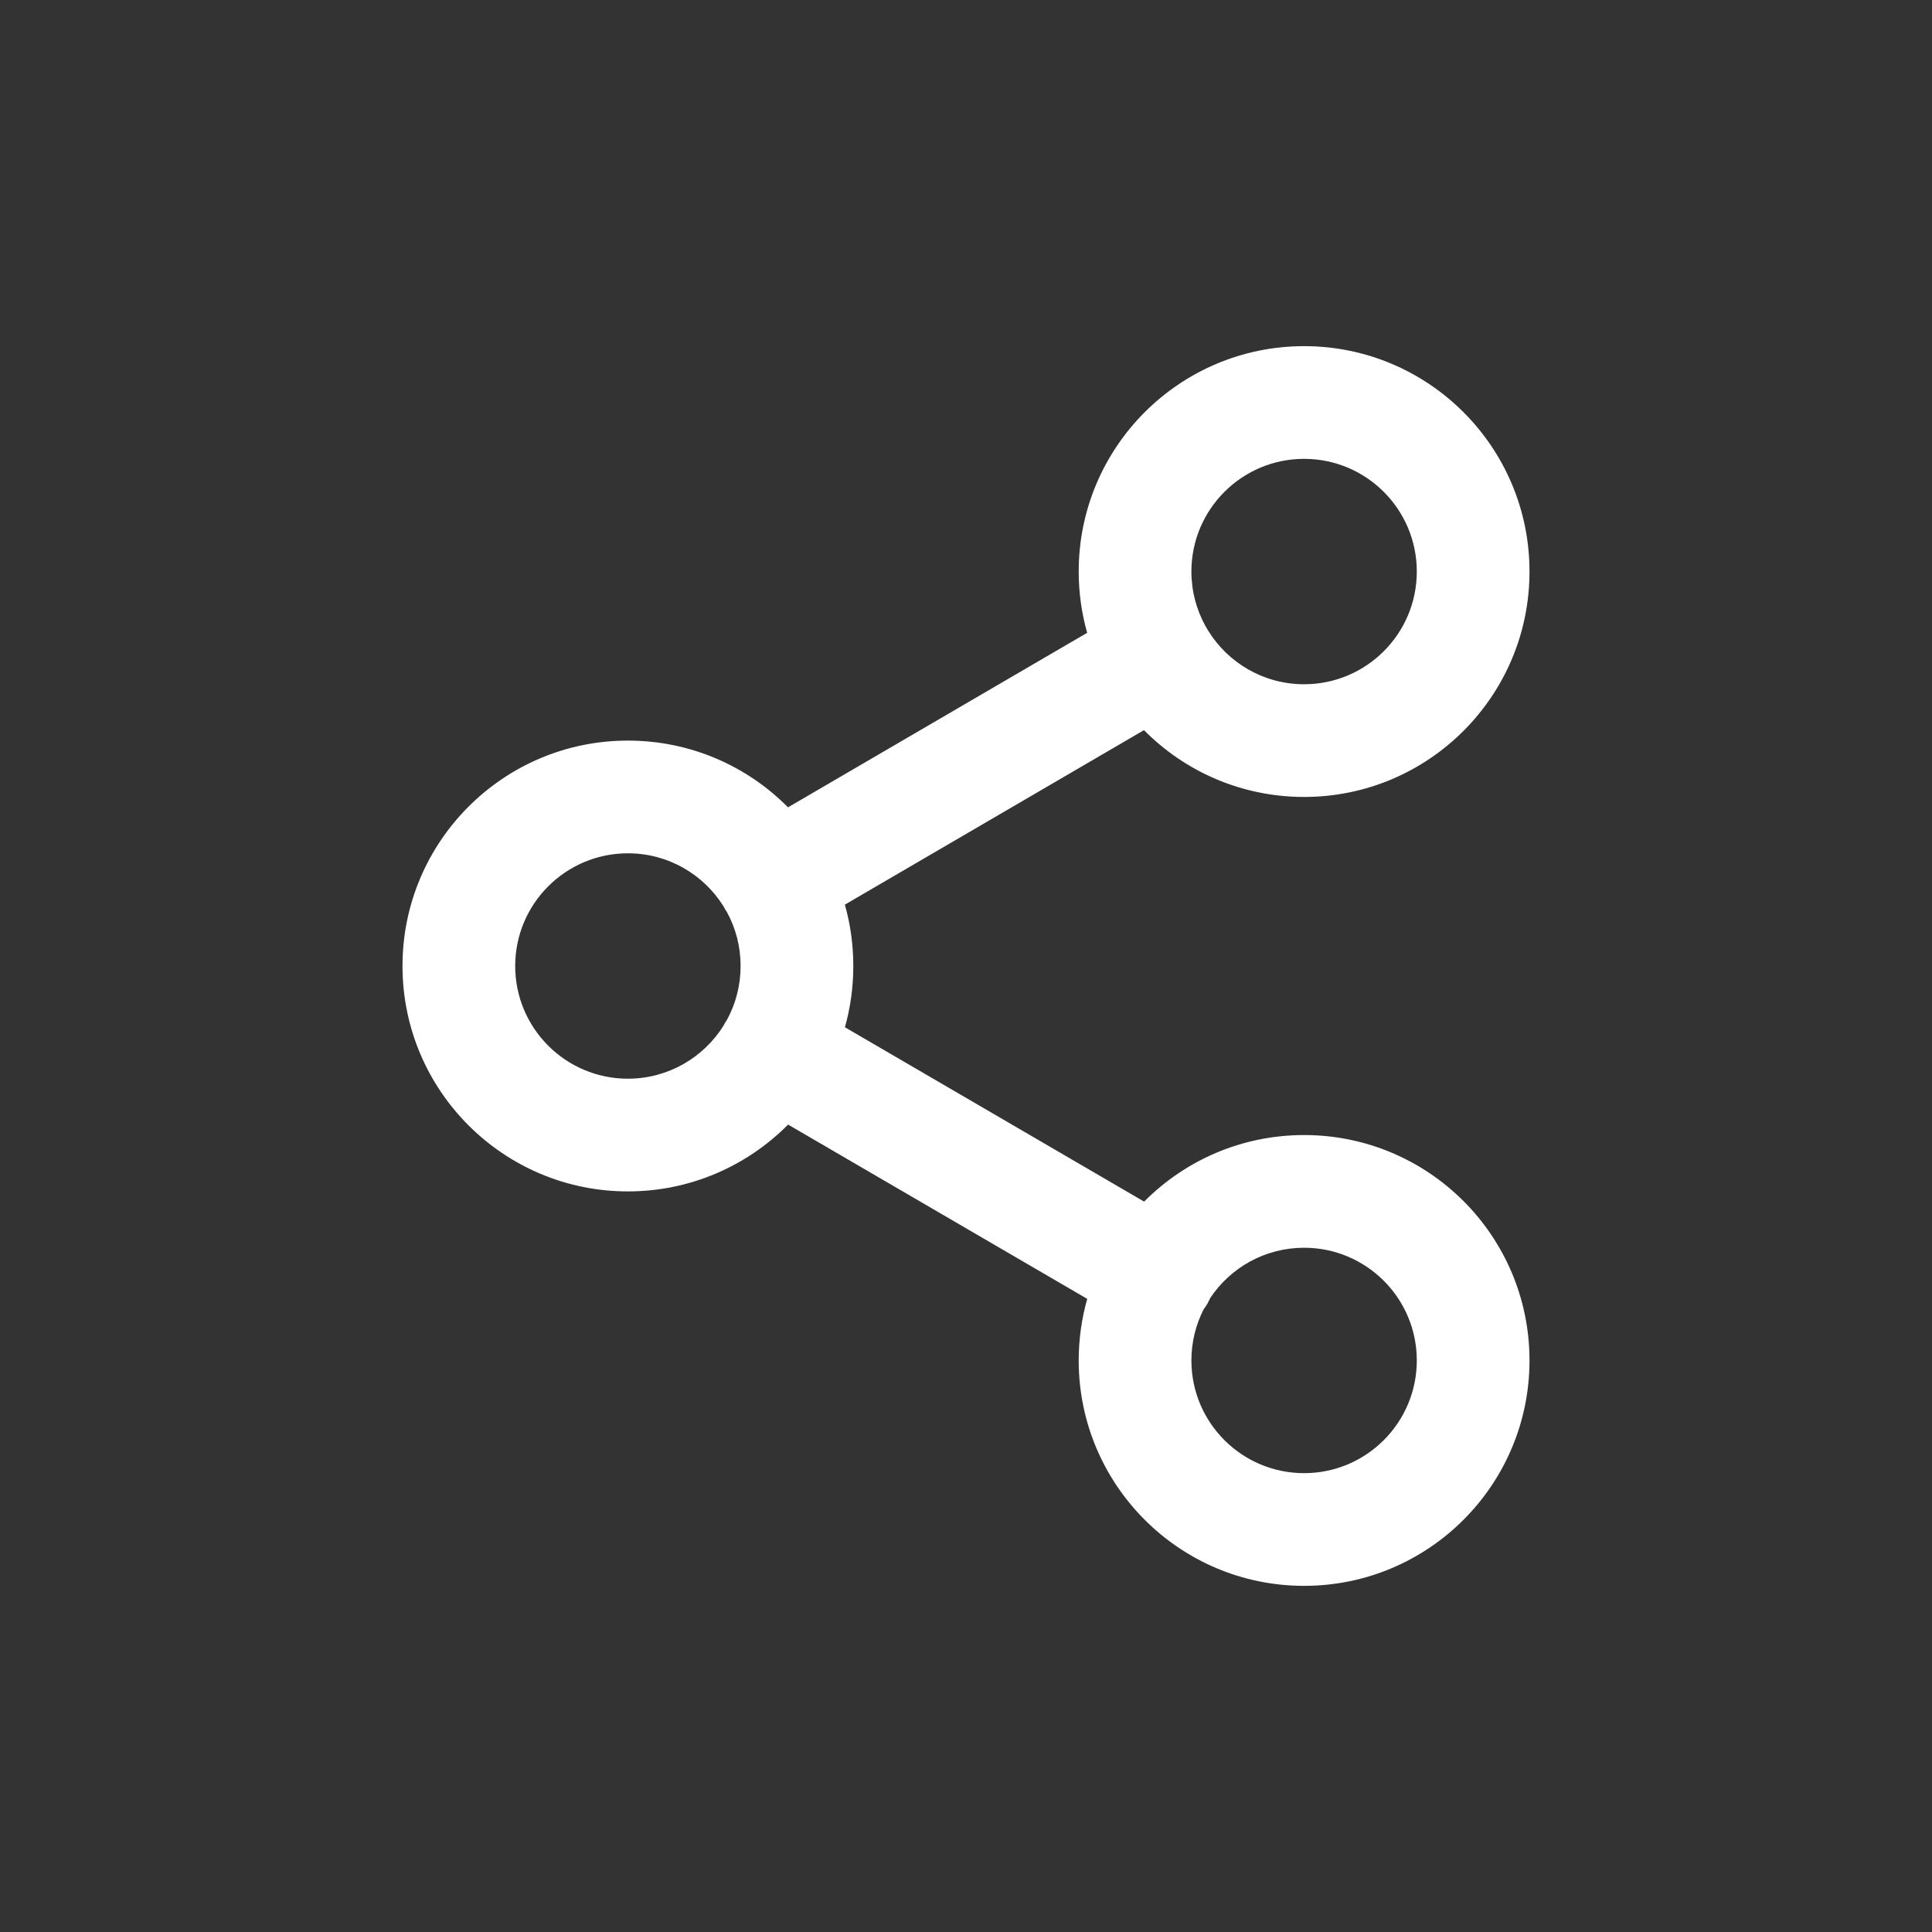 <svg width="24" height="24" viewBox="0 0 24 24" fill="none" xmlns="http://www.w3.org/2000/svg">
<rect x="0" y="0" width="24" height="24" fill="#333333" stroke="none"/>
<path fill-rule="evenodd" clip-rule="evenodd" d="M16.2 5.7C15.427 5.7 14.8 6.327 14.8 7.1C14.8 7.344 14.863 7.574 14.973 7.774C14.979 7.784 14.985 7.794 14.991 7.804C14.997 7.814 15.003 7.825 15.009 7.835C15.255 8.234 15.697 8.5 16.2 8.5C16.973 8.5 17.6 7.873 17.6 7.1C17.6 6.327 16.973 5.7 16.2 5.7ZM14.211 9.07C14.718 9.583 15.422 9.9 16.2 9.9C17.746 9.9 19 8.646 19 7.1C19 5.554 17.746 4.3 16.2 4.3C14.654 4.3 13.4 5.554 13.4 7.1C13.4 7.364 13.437 7.619 13.505 7.861L9.789 10.029C9.282 9.517 8.578 9.2 7.8 9.2C6.254 9.2 5 10.454 5 12C5 13.546 6.254 14.8 7.8 14.8C8.578 14.8 9.282 14.482 9.79 13.97L13.506 16.135C13.437 16.378 13.4 16.635 13.4 16.9C13.4 18.446 14.654 19.7 16.2 19.7C17.746 19.7 19 18.446 19 16.9C19 15.353 17.746 14.1 16.2 14.1C15.423 14.1 14.72 14.416 14.213 14.927L10.496 12.761C10.564 12.519 10.6 12.264 10.6 12C10.6 11.736 10.564 11.48 10.495 11.238L14.211 9.07ZM8.989 11.261C8.995 11.272 9.002 11.284 9.008 11.296C9.015 11.307 9.022 11.319 9.03 11.33C9.139 11.529 9.2 11.757 9.2 12C9.2 12.242 9.139 12.47 9.031 12.668C9.023 12.68 9.015 12.692 9.008 12.704C9.001 12.716 8.995 12.729 8.988 12.741C8.741 13.136 8.301 13.4 7.8 13.4C7.027 13.4 6.4 12.773 6.4 12C6.4 11.227 7.027 10.6 7.8 10.6C8.302 10.6 8.742 10.864 8.989 11.261ZM14.952 16.265C14.969 16.243 14.984 16.22 14.999 16.195C15.012 16.171 15.024 16.147 15.035 16.123C15.286 15.747 15.714 15.5 16.2 15.5C16.973 15.5 17.6 16.127 17.6 16.9C17.6 17.673 16.973 18.3 16.2 18.3C15.427 18.3 14.8 17.673 14.8 16.9C14.8 16.671 14.855 16.456 14.952 16.265Z" fill="white"/>
</svg>
